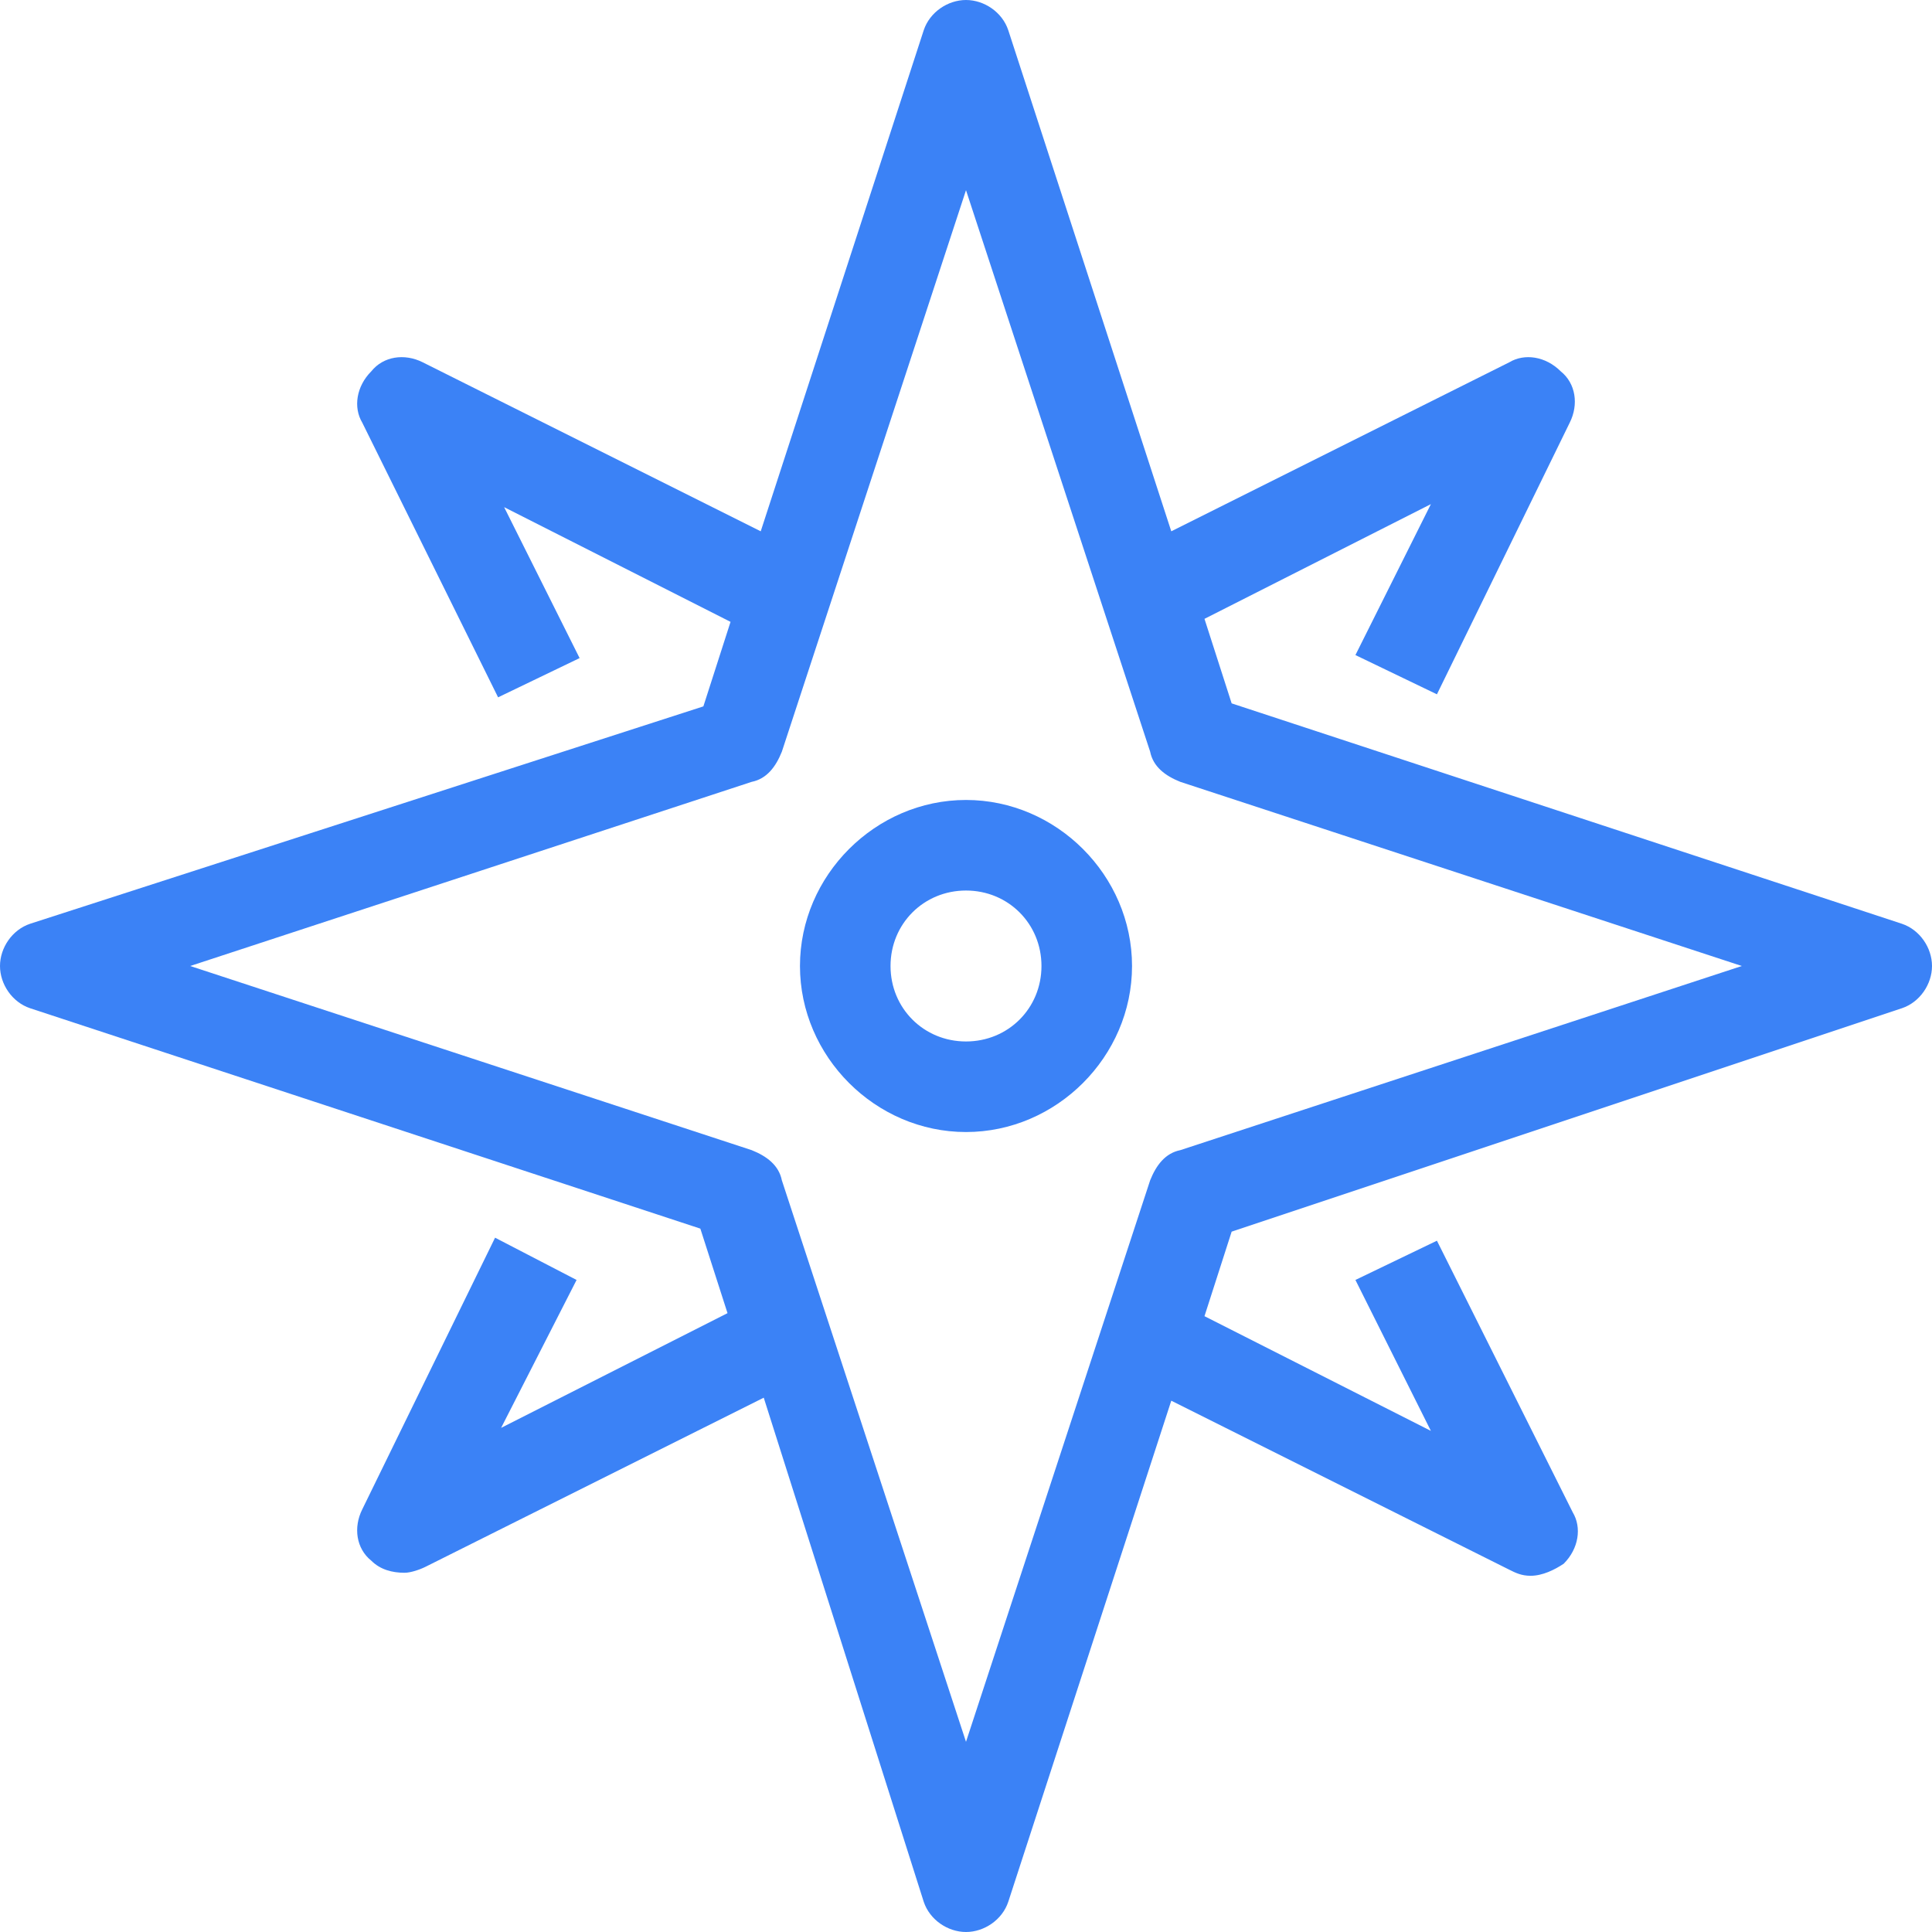 <?xml version="1.0" standalone="no"?><!DOCTYPE svg PUBLIC "-//W3C//DTD SVG 1.1//EN" "http://www.w3.org/Graphics/SVG/1.1/DTD/svg11.dtd"><svg t="1760612003886" class="icon" viewBox="0 0 1024 1024" version="1.1" xmlns="http://www.w3.org/2000/svg" p-id="5513" xmlns:xlink="http://www.w3.org/1999/xlink" width="200" height="200"><path d="M1008 489.6l-355.2-116.8-14.4-44.8 120-60.8-40 80 43.2 20.8 70.4-144c4.8-9.6 3.2-20.8-4.8-27.2-8-8-19.2-9.6-27.2-4.8l-179.2 89.6L534.4 16c-3.2-9.6-12.8-16-22.4-16s-19.2 6.4-22.4 16l-86.4 265.6L224 192c-9.6-4.8-20.8-3.2-27.2 4.8-8 8-9.6 19.2-4.8 27.2l72 145.6 43.2-20.8-40-80 120 60.8-14.4 44.8L16 489.6c-9.6 3.2-16 12.8-16 22.4s6.4 19.2 16 22.4l355.2 116.8 14.4 44.8-120 60.8 40-78.4-43.2-22.4-70.4 144c-4.8 9.6-3.2 20.8 4.8 27.2 4.8 4.8 11.2 6.4 17.6 6.4 3.2 0 8-1.6 11.2-3.2l179.2-89.6L489.6 1008c3.2 9.6 12.8 16 22.4 16s19.2-6.4 22.4-16l86.4-265.6L800 832c3.2 1.6 6.4 3.2 11.2 3.2 6.4 0 12.8-3.2 17.6-6.4 8-8 9.6-19.2 4.8-27.2l-72-144-43.2 20.8 40 80-120-60.8 14.4-44.8L1008 534.4c9.6-3.2 16-12.8 16-22.4s-6.4-19.2-16-22.4z m-382.4 120c-8 1.6-12.8 8-16 16L512 923.2l-97.6-297.6c-1.6-8-8-12.8-16-16L100.8 512l297.6-97.6c8-1.6 12.8-8 16-16L512 100.8l97.6 297.6c1.6 8 8 12.8 16 16L923.2 512l-297.6 97.6z" p-id="5514" fill="#3B82F6"></path><path d="M512 424c-48 0-88 40-88 88s40 88 88 88 88-40 88-88-40-88-88-88z m0 128c-22.4 0-40-17.6-40-40s17.6-40 40-40 40 17.6 40 40-17.6 40-40 40z" p-id="5515" fill="#3B82F6"></path></svg>